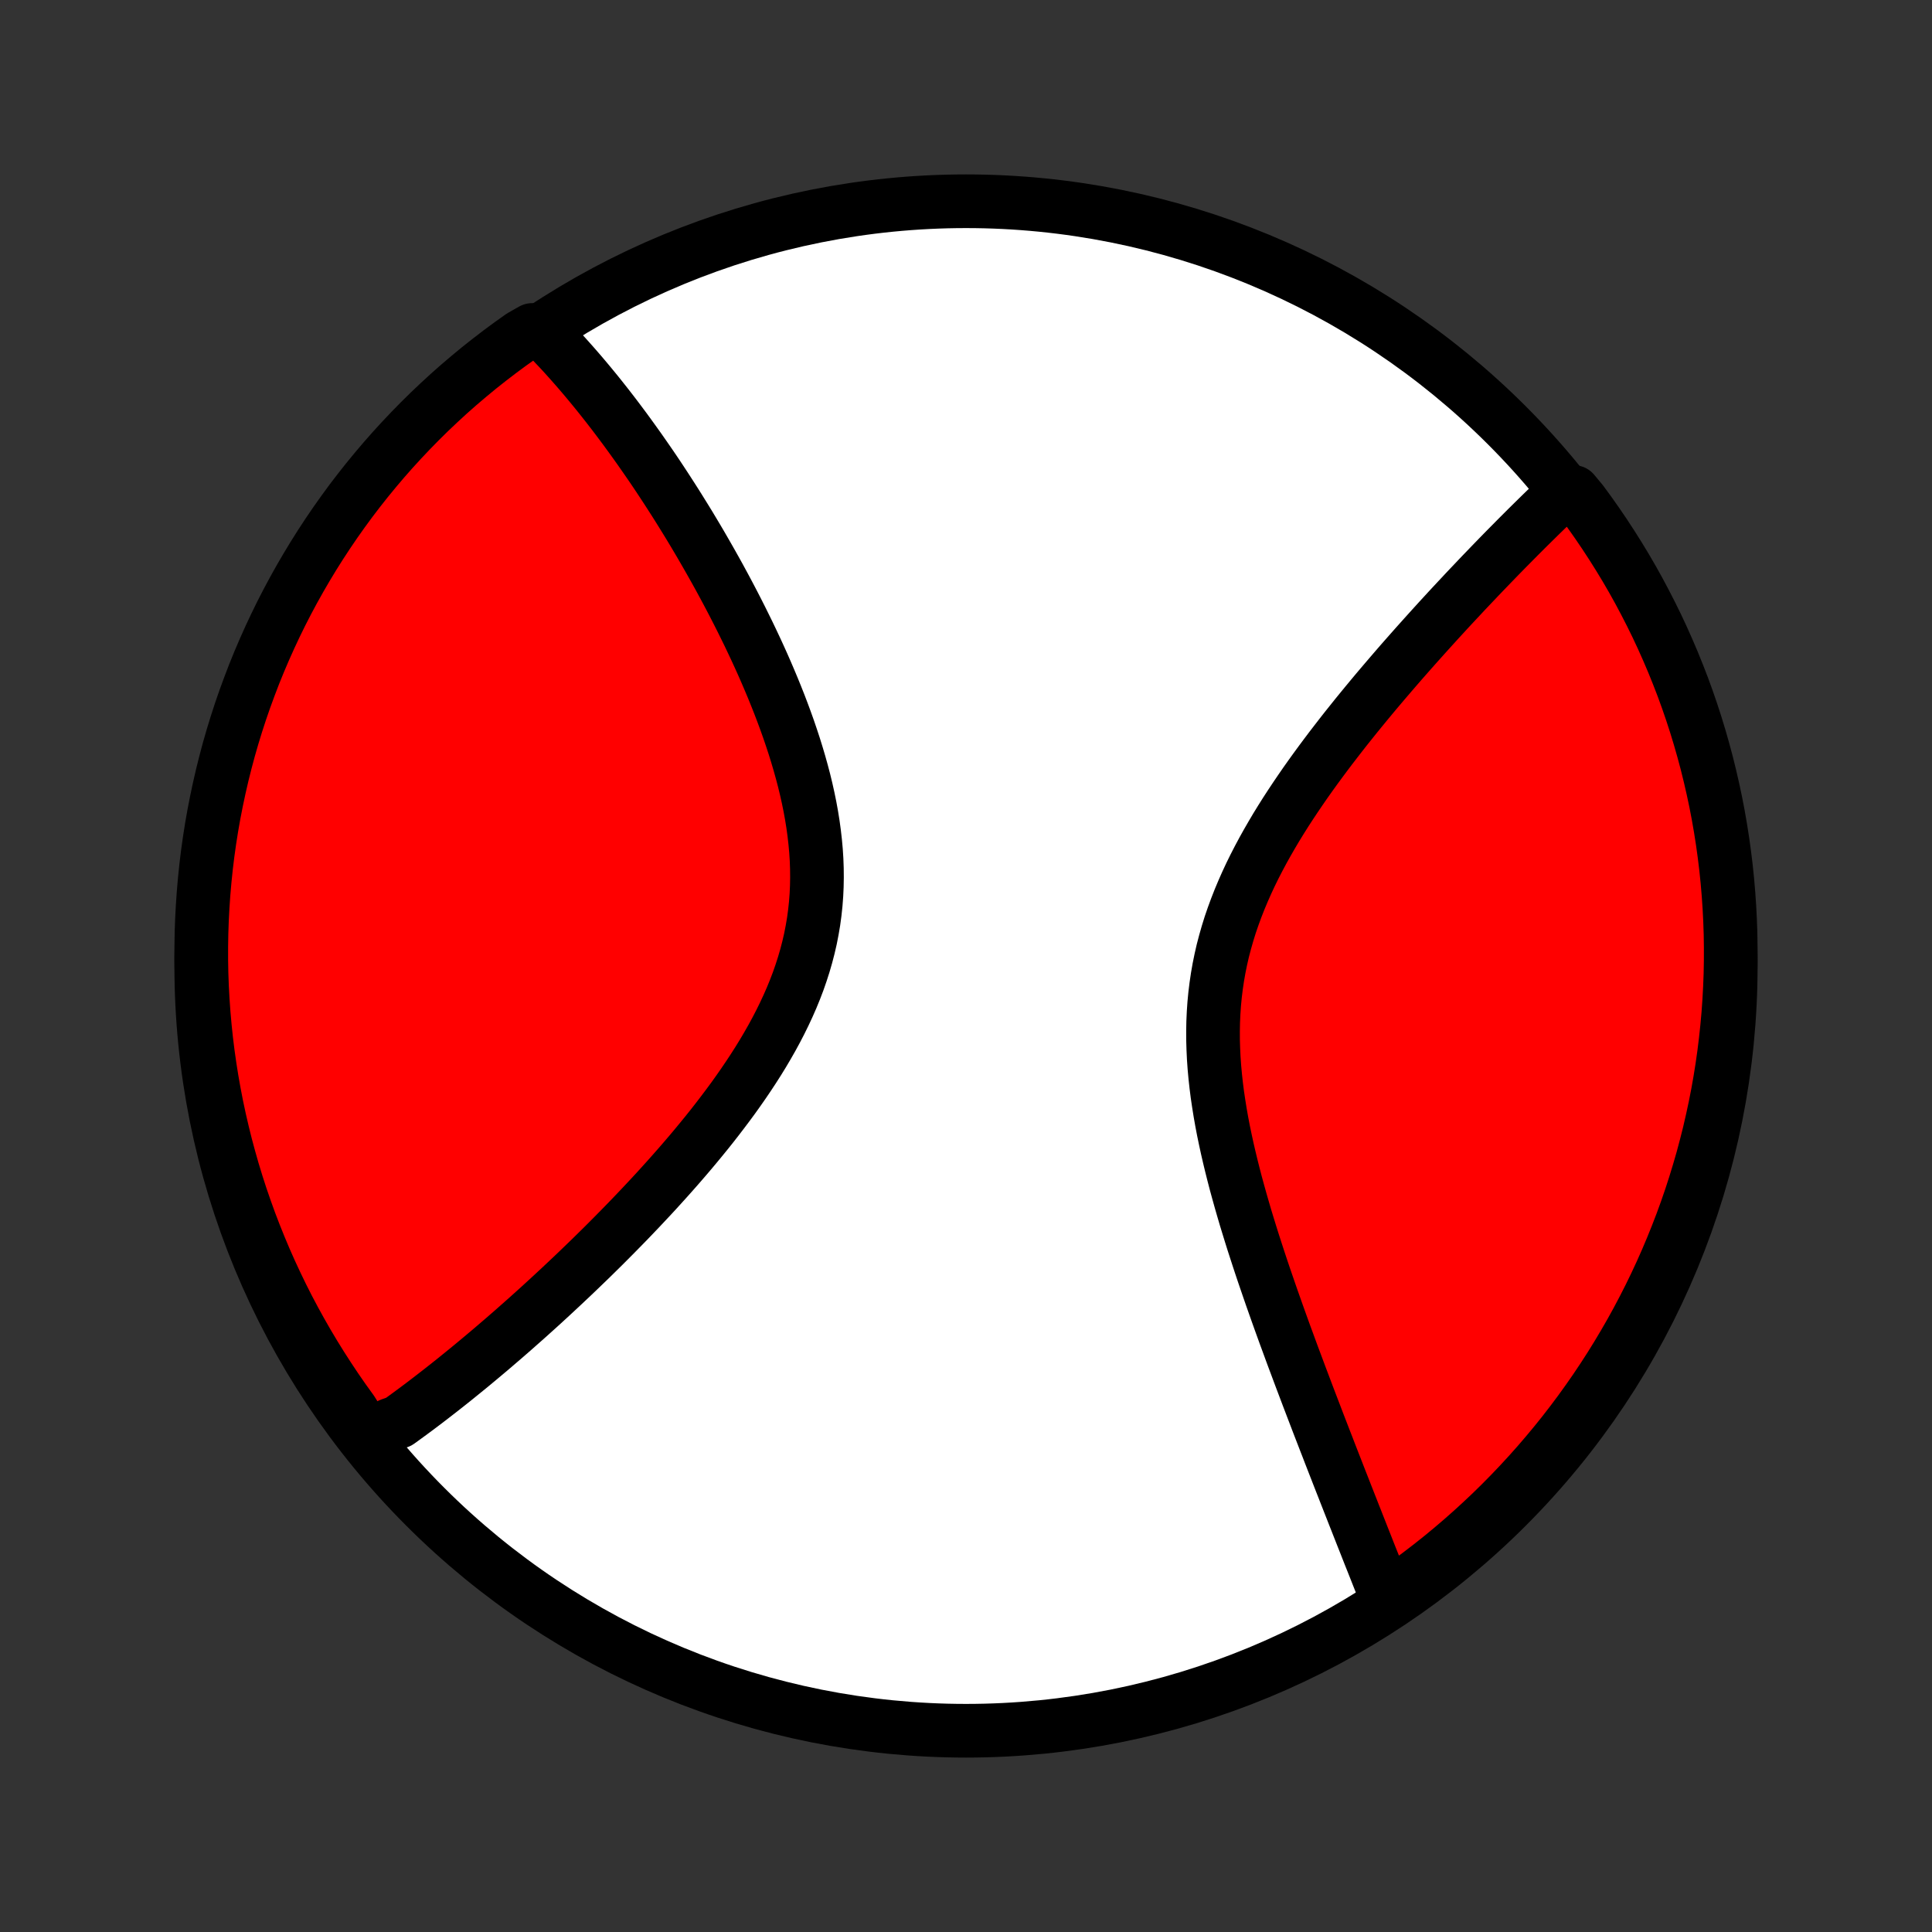 <?xml version="1.0" encoding="utf-8" standalone="no"?>
<!DOCTYPE svg PUBLIC "-//W3C//DTD SVG 1.1//EN"
  "http://www.w3.org/Graphics/SVG/1.1/DTD/svg11.dtd">
<!-- Created with matplotlib (http://matplotlib.org/) -->
<svg height="72pt" version="1.1" viewBox="0 0 72 72" width="72pt" xmlns="http://www.w3.org/2000/svg" xmlns:xlink="http://www.w3.org/1999/xlink">
 <rect x="0" y="0" width="72" height="72" fill="#333333" stroke="none"/>
 <defs>
  <style type="text/css">
*{stroke-linecap:butt;stroke-linejoin:round;}
  </style>
 </defs>
 <g id="figure_1">
  <g id="patch_1">
   <path d="
M0 72
L72 72
L72 0
L0 0
z
" style="fill:none;"/>
  </g>
  <g id="axes_1">
   <g id="PatchCollection_1">
    <defs>
     <path d="
M36 -7.5
C43.558 -7.5 50.808 -10.503 56.153 -15.848
C61.497 -21.192 64.5 -28.442 64.5 -36
C64.5 -43.558 61.497 -50.808 56.153 -56.153
C50.808 -61.497 43.558 -64.5 36 -64.5
C28.442 -64.5 21.192 -61.497 15.848 -56.153
C10.503 -50.808 7.5 -43.558 7.5 -36
C7.5 -28.442 10.503 -21.192 15.848 -15.848
C21.192 -10.503 28.442 -7.5 36 -7.5
z
" id="C0_0_a811fe30f3"/>
     <path d="
M13.773 -18.371
L13.928 -18.474
L14.082 -18.58
L14.237 -18.686
L14.392 -18.794
L14.547 -18.904
L14.858 -19.014
L15.014 -19.126
L15.17 -19.24
L15.327 -19.355
L15.484 -19.471
L15.642 -19.589
L15.8 -19.708
L15.958 -19.829
L16.117 -19.951
L16.277 -20.075
L16.438 -20.2
L16.599 -20.327
L16.761 -20.455
L16.923 -20.584
L17.086 -20.716
L17.25 -20.849
L17.415 -20.983
L17.581 -21.119
L17.747 -21.257
L17.915 -21.397
L18.083 -21.538
L18.253 -21.681
L18.423 -21.826
L18.594 -21.973
L18.767 -22.121
L18.94 -22.272
L19.115 -22.424
L19.29 -22.579
L19.467 -22.735
L19.645 -22.893
L19.824 -23.054
L20.004 -23.216
L20.186 -23.381
L20.368 -23.548
L20.552 -23.717
L20.737 -23.889
L20.924 -24.063
L21.111 -24.239
L21.3 -24.417
L21.49 -24.598
L21.681 -24.782
L21.874 -24.968
L22.068 -25.156
L22.263 -25.348
L22.459 -25.541
L22.656 -25.738
L22.854 -25.937
L23.053 -26.139
L23.254 -26.344
L23.455 -26.551
L23.657 -26.762
L23.86 -26.975
L24.064 -27.192
L24.269 -27.411
L24.474 -27.633
L24.679 -27.859
L24.885 -28.087
L25.091 -28.319
L25.297 -28.553
L25.503 -28.791
L25.709 -29.032
L25.914 -29.276
L26.118 -29.523
L26.322 -29.773
L26.525 -30.027
L26.726 -30.284
L26.925 -30.544
L27.123 -30.807
L27.319 -31.073
L27.512 -31.343
L27.702 -31.615
L27.889 -31.891
L28.073 -32.17
L28.253 -32.452
L28.428 -32.736
L28.598 -33.024
L28.764 -33.315
L28.924 -33.609
L29.078 -33.906
L29.225 -34.205
L29.366 -34.507
L29.5 -34.812
L29.626 -35.12
L29.744 -35.429
L29.853 -35.742
L29.954 -36.056
L30.046 -36.373
L30.129 -36.692
L30.203 -37.013
L30.266 -37.335
L30.321 -37.659
L30.365 -37.985
L30.4 -38.312
L30.425 -38.64
L30.44 -38.969
L30.446 -39.298
L30.443 -39.629
L30.431 -39.96
L30.41 -40.29
L30.38 -40.621
L30.342 -40.952
L30.297 -41.282
L30.244 -41.612
L30.184 -41.941
L30.117 -42.268
L30.044 -42.595
L29.965 -42.92
L29.88 -43.243
L29.79 -43.565
L29.695 -43.885
L29.596 -44.203
L29.492 -44.519
L29.385 -44.833
L29.274 -45.144
L29.16 -45.452
L29.043 -45.758
L28.923 -46.061
L28.801 -46.361
L28.676 -46.659
L28.55 -46.953
L28.422 -47.245
L28.292 -47.533
L28.161 -47.818
L28.028 -48.1
L27.895 -48.379
L27.76 -48.654
L27.625 -48.927
L27.489 -49.196
L27.353 -49.461
L27.216 -49.724
L27.079 -49.983
L26.941 -50.239
L26.804 -50.492
L26.666 -50.741
L26.528 -50.987
L26.39 -51.23
L26.252 -51.47
L26.115 -51.707
L25.977 -51.941
L25.84 -52.171
L25.703 -52.399
L25.566 -52.623
L25.429 -52.844
L25.293 -53.063
L25.157 -53.279
L25.021 -53.491
L24.886 -53.701
L24.751 -53.908
L24.616 -54.113
L24.482 -54.315
L24.348 -54.514
L24.214 -54.71
L24.08 -54.904
L23.947 -55.095
L23.815 -55.284
L23.682 -55.47
L23.55 -55.654
L23.418 -55.836
L23.287 -56.015
L23.155 -56.192
L23.024 -56.367
L22.893 -56.54
L22.762 -56.71
L22.632 -56.878
L22.501 -57.044
L22.371 -57.208
L22.241 -57.37
L22.11 -57.53
L21.98 -57.688
L21.85 -57.844
L21.72 -57.998
L21.59 -58.15
L21.46 -58.3
L21.329 -58.449
L21.199 -58.595
L21.069 -58.74
L20.938 -58.883
L20.807 -59.024
L20.675 -59.163
L20.544 -59.301
L20.412 -59.437
L20.279 -59.571
L19.835 -59.703
L19.428 -59.472
L19.026 -59.187
L18.629 -58.894
L18.238 -58.594
L17.851 -58.288
L17.471 -57.974
L17.095 -57.654
L16.726 -57.328
L16.363 -56.994
L16.005 -56.655
L15.654 -56.309
L15.309 -55.957
L14.97 -55.599
L14.637 -55.235
L14.311 -54.865
L13.992 -54.489
L13.679 -54.108
L13.373 -53.721
L13.074 -53.329
L12.782 -52.931
L12.497 -52.528
L12.22 -52.121
L11.949 -51.708
L11.686 -51.291
L11.43 -50.868
L11.182 -50.442
L10.941 -50.011
L10.708 -49.576
L10.482 -49.136
L10.265 -48.693
L10.055 -48.245
L9.853 -47.794
L9.659 -47.34
L9.473 -46.882
L9.296 -46.42
L9.126 -45.956
L8.964 -45.488
L8.811 -45.018
L8.666 -44.545
L8.529 -44.069
L8.401 -43.591
L8.281 -43.11
L8.17 -42.627
L8.067 -42.142
L7.972 -41.656
L7.886 -41.167
L7.809 -40.678
L7.74 -40.186
L7.68 -39.694
L7.629 -39.2
L7.586 -38.705
L7.552 -38.209
L7.526 -37.713
L7.509 -37.217
L7.501 -36.719
L7.501 -36.222
L7.51 -35.725
L7.528 -35.227
L7.555 -34.73
L7.59 -34.233
L7.634 -33.737
L7.686 -33.242
L7.747 -32.747
L7.817 -32.254
L7.895 -31.761
L7.982 -31.27
L8.077 -30.78
L8.181 -30.292
L8.294 -29.805
L8.414 -29.321
L8.544 -28.838
L8.681 -28.358
L8.827 -27.88
L8.981 -27.404
L9.144 -26.932
L9.314 -26.461
L9.493 -25.994
L9.68 -25.53
L9.874 -25.069
L10.077 -24.611
L10.288 -24.157
L10.506 -23.706
L10.732 -23.259
L10.966 -22.817
L11.208 -22.378
L11.457 -21.943
L11.714 -21.512
L11.978 -21.086
L12.249 -20.665
L12.527 -20.248
L12.813 -19.835
L13.106 -19.428
z
" id="C0_1_db75715b96"/>
     <path d="
M51.715 -12.374
L51.645 -12.549
L51.575 -12.724
L51.505 -12.902
L51.434 -13.08
L51.363 -13.259
L51.291 -13.441
L51.219 -13.623
L51.146 -13.807
L51.072 -13.992
L50.998 -14.179
L50.924 -14.368
L50.849 -14.558
L50.773 -14.749
L50.697 -14.943
L50.62 -15.138
L50.543 -15.335
L50.464 -15.533
L50.386 -15.733
L50.306 -15.936
L50.226 -16.14
L50.145 -16.346
L50.064 -16.554
L49.981 -16.764
L49.898 -16.976
L49.815 -17.19
L49.73 -17.407
L49.645 -17.625
L49.559 -17.846
L49.473 -18.07
L49.385 -18.295
L49.297 -18.523
L49.208 -18.753
L49.118 -18.986
L49.028 -19.222
L48.937 -19.459
L48.845 -19.7
L48.752 -19.943
L48.659 -20.189
L48.565 -20.438
L48.47 -20.689
L48.375 -20.943
L48.279 -21.2
L48.182 -21.459
L48.085 -21.722
L47.988 -21.987
L47.889 -22.255
L47.791 -22.526
L47.692 -22.801
L47.593 -23.078
L47.494 -23.358
L47.394 -23.641
L47.295 -23.927
L47.196 -24.215
L47.096 -24.507
L46.997 -24.802
L46.899 -25.099
L46.801 -25.4
L46.703 -25.703
L46.607 -26.009
L46.512 -26.317
L46.417 -26.628
L46.325 -26.942
L46.234 -27.258
L46.145 -27.577
L46.057 -27.898
L45.973 -28.221
L45.891 -28.547
L45.812 -28.874
L45.736 -29.203
L45.664 -29.534
L45.595 -29.866
L45.531 -30.2
L45.472 -30.535
L45.418 -30.871
L45.368 -31.208
L45.325 -31.546
L45.288 -31.884
L45.257 -32.223
L45.233 -32.562
L45.217 -32.901
L45.207 -33.239
L45.206 -33.577
L45.212 -33.915
L45.227 -34.252
L45.25 -34.588
L45.282 -34.923
L45.323 -35.256
L45.372 -35.588
L45.43 -35.918
L45.497 -36.247
L45.572 -36.574
L45.657 -36.898
L45.749 -37.22
L45.849 -37.541
L45.958 -37.858
L46.074 -38.173
L46.197 -38.486
L46.327 -38.796
L46.463 -39.103
L46.605 -39.408
L46.753 -39.709
L46.907 -40.008
L47.065 -40.304
L47.228 -40.596
L47.395 -40.886
L47.565 -41.173
L47.739 -41.456
L47.916 -41.737
L48.096 -42.014
L48.278 -42.288
L48.462 -42.559
L48.647 -42.827
L48.834 -43.091
L49.022 -43.352
L49.211 -43.61
L49.401 -43.865
L49.591 -44.117
L49.782 -44.365
L49.972 -44.611
L50.162 -44.853
L50.353 -45.092
L50.542 -45.328
L50.732 -45.561
L50.92 -45.79
L51.108 -46.017
L51.295 -46.241
L51.481 -46.461
L51.667 -46.679
L51.851 -46.894
L52.034 -47.106
L52.215 -47.315
L52.396 -47.521
L52.575 -47.724
L52.753 -47.925
L52.93 -48.123
L53.105 -48.318
L53.279 -48.511
L53.451 -48.701
L53.622 -48.889
L53.792 -49.074
L53.96 -49.257
L54.127 -49.437
L54.293 -49.615
L54.457 -49.79
L54.619 -49.964
L54.781 -50.135
L54.941 -50.303
L55.099 -50.47
L55.257 -50.635
L55.413 -50.797
L55.568 -50.958
L55.721 -51.116
L55.873 -51.273
L56.024 -51.427
L56.174 -51.58
L56.323 -51.73
L56.47 -51.879
L56.617 -52.027
L56.762 -52.172
L56.906 -52.316
L57.05 -52.458
L57.192 -52.598
L57.333 -52.737
L57.473 -52.874
L57.613 -53.01
L57.751 -53.144
L57.889 -53.276
L58.025 -53.407
L58.161 -53.536
L58.644 -53.665
L58.943 -53.306
L59.235 -52.908
L59.519 -52.505
L59.796 -52.097
L60.066 -51.684
L60.329 -51.266
L60.585 -50.844
L60.833 -50.417
L61.073 -49.986
L61.305 -49.55
L61.53 -49.111
L61.748 -48.667
L61.957 -48.219
L62.158 -47.768
L62.352 -47.313
L62.537 -46.855
L62.715 -46.394
L62.884 -45.929
L63.045 -45.461
L63.198 -44.99
L63.342 -44.517
L63.478 -44.041
L63.606 -43.563
L63.725 -43.082
L63.836 -42.599
L63.939 -42.114
L64.033 -41.627
L64.118 -41.139
L64.195 -40.649
L64.263 -40.157
L64.323 -39.665
L64.374 -39.171
L64.416 -38.676
L64.45 -38.181
L64.475 -37.684
L64.492 -37.188
L64.499 -36.69
L64.498 -36.193
L64.489 -35.696
L64.47 -35.198
L64.443 -34.701
L64.408 -34.205
L64.363 -33.709
L64.31 -33.213
L64.249 -32.718
L64.179 -32.225
L64.1 -31.732
L64.013 -31.241
L63.917 -30.752
L63.812 -30.264
L63.7 -29.777
L63.578 -29.293
L63.449 -28.81
L63.31 -28.33
L63.164 -27.852
L63.01 -27.377
L62.847 -26.904
L62.676 -26.434
L62.496 -25.967
L62.309 -25.503
L62.114 -25.042
L61.911 -24.585
L61.7 -24.131
L61.481 -23.68
L61.254 -23.234
L61.02 -22.791
L60.778 -22.352
L60.528 -21.918
L60.271 -21.487
L60.007 -21.061
L59.735 -20.64
L59.456 -20.223
L59.17 -19.812
L58.877 -19.405
L58.577 -19.003
L58.27 -18.606
L57.956 -18.215
L57.635 -17.829
L57.308 -17.448
L56.975 -17.074
L56.635 -16.705
L56.289 -16.342
L55.936 -15.984
L55.578 -15.633
L55.213 -15.289
L54.843 -14.95
L54.467 -14.618
L54.085 -14.292
L53.698 -13.973
L53.306 -13.661
L52.908 -13.356
L52.505 -13.057
z
" id="C0_2_317dd5b083"/>
    </defs>
    <g clip-path="url(#p1bffca34e9)">
     <use style="fill:#ffffff;stroke:#000000;stroke-width:2.0;" x="0.0" xlink:href="#C0_0_a811fe30f3" y="72.0"/>
    </g>
    <g clip-path="url(#p1bffca34e9)">
     <use style="fill:#ff0000;stroke:#000000;stroke-width:2.0;" x="0.0" xlink:href="#C0_1_db75715b96" y="72.0"/>
    </g>
    <g clip-path="url(#p1bffca34e9)">
     <use style="fill:#ff0000;stroke:#000000;stroke-width:2.0;" x="0.0" xlink:href="#C0_2_317dd5b083" y="72.0"/>
    </g>
   </g>
  </g>
 </g>
 <defs>
  <clipPath id="p1bffca34e9">
   <rect height="72.0" width="72.0" x="0.0" y="0.0"/>
  </clipPath>
 </defs>
</svg>
